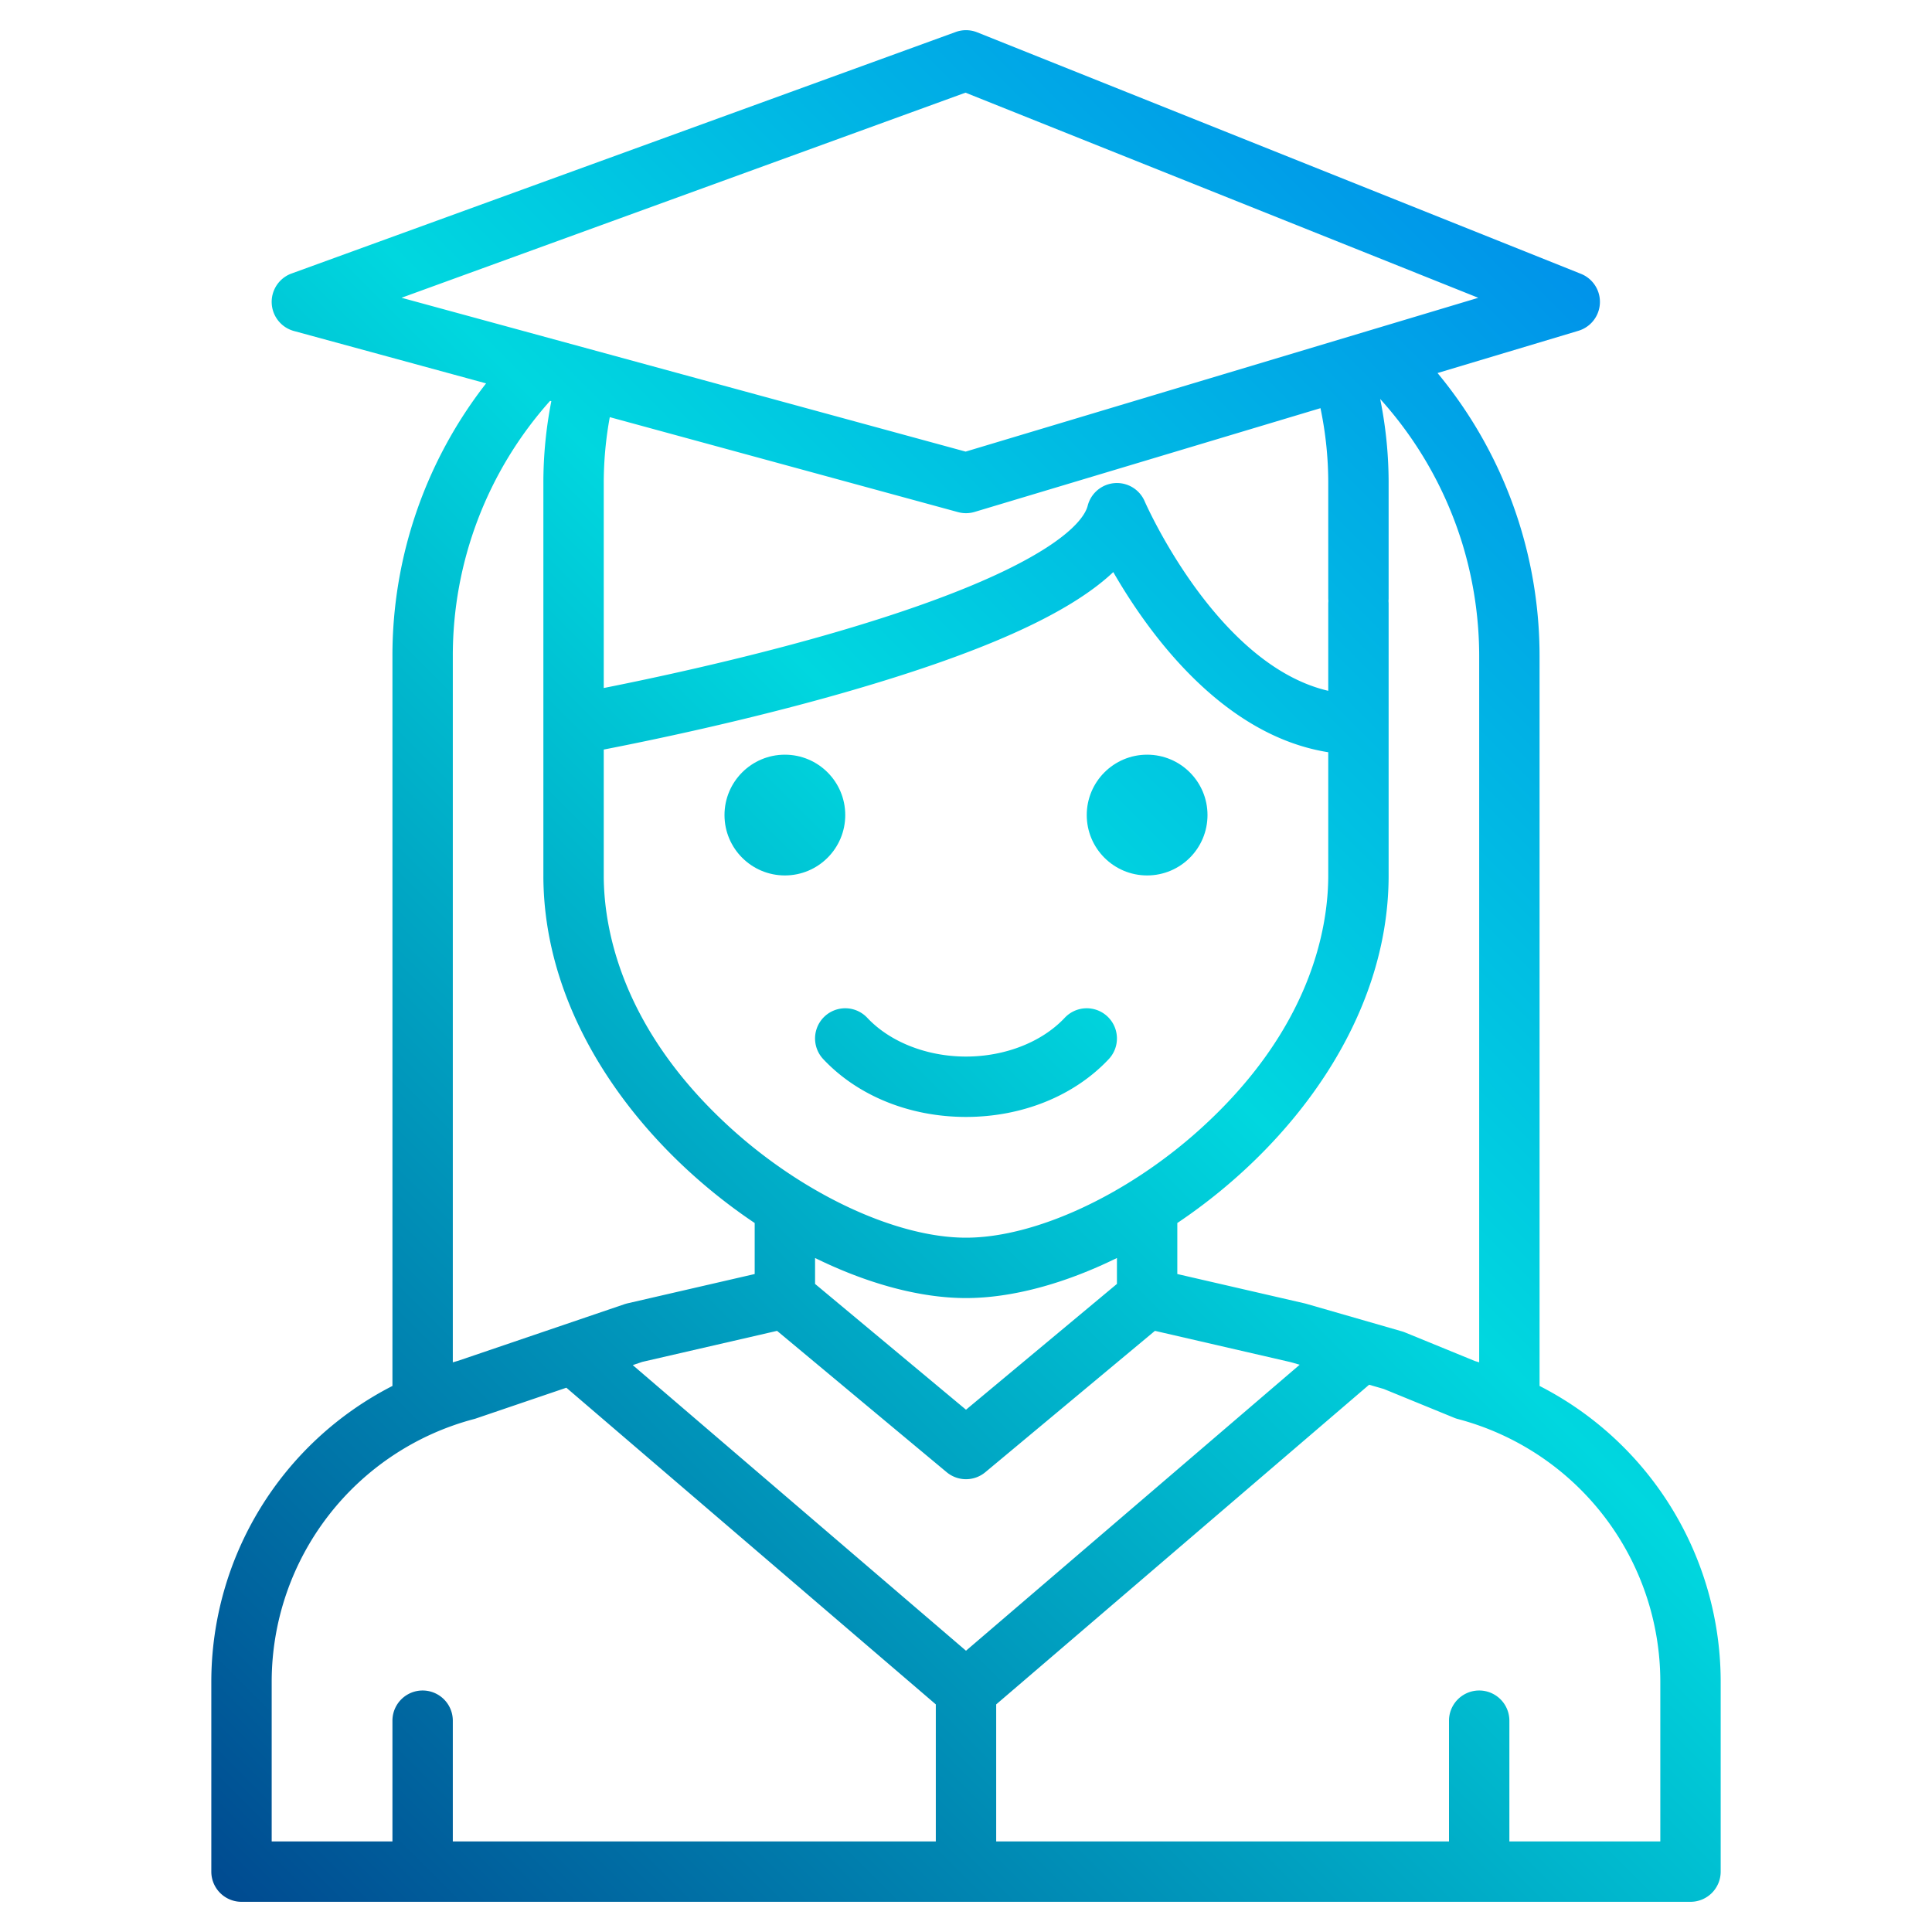 <?xml version="1.0"?>
<svg xmlns="http://www.w3.org/2000/svg" xmlns:xlink="http://www.w3.org/1999/xlink" width="512" height="512" viewBox="0 0 512 512"><defs><linearGradient id="a" data-name="New Gradient Swatch 1" x1="-29.406" y1="453.406" x2="472.213" y2="-48.213" gradientUnits="userSpaceOnUse"><stop offset="0" stop-color="#003f8a"/><stop offset="0.518" stop-color="#00d7df"/><stop offset="1" stop-color="#006df0"/></linearGradient><linearGradient id="b" x1="18.594" y1="501.406" x2="520.213" y2="-0.213" xlink:href="#a"/><linearGradient id="c" x1="34.594" y1="517.406" x2="536.212" y2="15.787" xlink:href="#a"/><linearGradient id="d" x1="24.201" y1="507.012" x2="525.819" y2="5.394" xlink:href="#a"/></defs><g><circle cx="208" cy="216" r="16" fill="url(#a)"/><circle cx="304" cy="216" r="16" fill="url(#b)"/><path d="M408,367.29V174c0-3.04-.11-6.05-.33-8.92a117.443,117.443,0,0,0-26.71-66.22l37.34-11.2a8,8,0,0,0,.67-15.09l-160-64a8,8,0,0,0-5.7-.09l-176,64a8,8,0,0,0,.63,15.24l50.92,13.88A117.255,117.255,0,0,0,104,174V367.29a88.077,88.077,0,0,0-48,78.38V496a8,8,0,0,0,8,8H448a8,8,0,0,0,8-8V445.67A88.065,88.065,0,0,0,408,367.29ZM387.67,144.52a102.12,102.12,0,0,1,4.04,21.77c.19,2.48.29,5.07.29,7.71V361.03c-.36-.1-.72-.22-1.08-.32l-18.55-7.59a7.221,7.221,0,0,0-.82-.29l-25.34-7.3c-.13-.04-.27-.07-.41-.11L312,337.63V324.11c30.17-20.23,56-53.94,56-92.11V160c0-.24-.02-.49-.04-.73.02-.23.04-.48.04-.72V128a111.86,111.86,0,0,0-2.24-22.27A101.829,101.829,0,0,1,387.67,144.52ZM256,328c-18.19,0-42.4-11.16-61.66-28.42C164.46,272.8,160,245.75,160,232V198.64c11.7-2.27,37.3-7.55,63.2-14.95,36.46-10.42,59.94-20.85,71.83-32.08,9.4,16.32,28.9,43.29,56.97,47.74V232c0,13.75-4.46,40.8-34.34,67.58C298.4,316.84,274.19,328,256,328Zm40,5.38v6.87l-40,33.34-40-33.34v-6.87c13.85,6.81,27.82,10.62,40,10.62S282.15,340.19,296,333.38Zm56.04-174.11c-.02.24-.04.49-.04.73v23.07c-29.63-6.88-48.45-49.76-48.65-50.22a8,8,0,0,0-15.11,1.21c-.56,2.22-3.77,8.31-21.57,16.98-11.84,5.76-27.91,11.56-47.76,17.24-23.34,6.67-46.46,11.58-58.91,14.05V128a96.822,96.822,0,0,1,1.6-17.45l92.3,25.17a7.981,7.981,0,0,0,4.4-.06l91.64-27.49A96.438,96.438,0,0,1,352,128v30.55C352,158.79,352.02,159.04,352.04,159.27ZM106.41,78.91,255.86,24.56l135.9,54.36L255.9,119.68ZM120,174a101.314,101.314,0,0,1,25.78-67.77l.33.09A112.212,112.212,0,0,0,144,128V232c0,38.17,25.83,71.88,56,92.11v13.52l-33.8,7.79c-.26.07-.52.14-.78.23l-44.09,15c-.45.12-.89.26-1.33.38ZM248,488H120V456a8,8,0,0,0-16,0v32H72V445.67a72.03,72.03,0,0,1,53.67-69.62,5.011,5.011,0,0,0,.55-.17l23.87-8.12L248,451.68ZM167.69,361.77l2.5-.85,35.74-8.23,44.95,37.46a8,8,0,0,0,10.24,0l44.95-37.46,35.92,8.28,2.44.7L256,437.46ZM440,488H400V456a8,8,0,0,0-16,0v32H264V451.68l98.83-84.71,3.88,1.12,18.62,7.62a6.925,6.925,0,0,0,1,.34A72.03,72.03,0,0,1,440,445.67Z" fill="url(#c)"/><path d="M218.168,280.678C227.312,290.415,241.1,296,256,296s28.688-5.585,37.832-15.322a8,8,0,1,0-11.664-10.953C276.126,276.159,266.344,280,256,280s-20.126-3.841-26.168-10.275a8,8,0,1,0-11.664,10.953Z" fill="url(#d)"/></g></svg>
